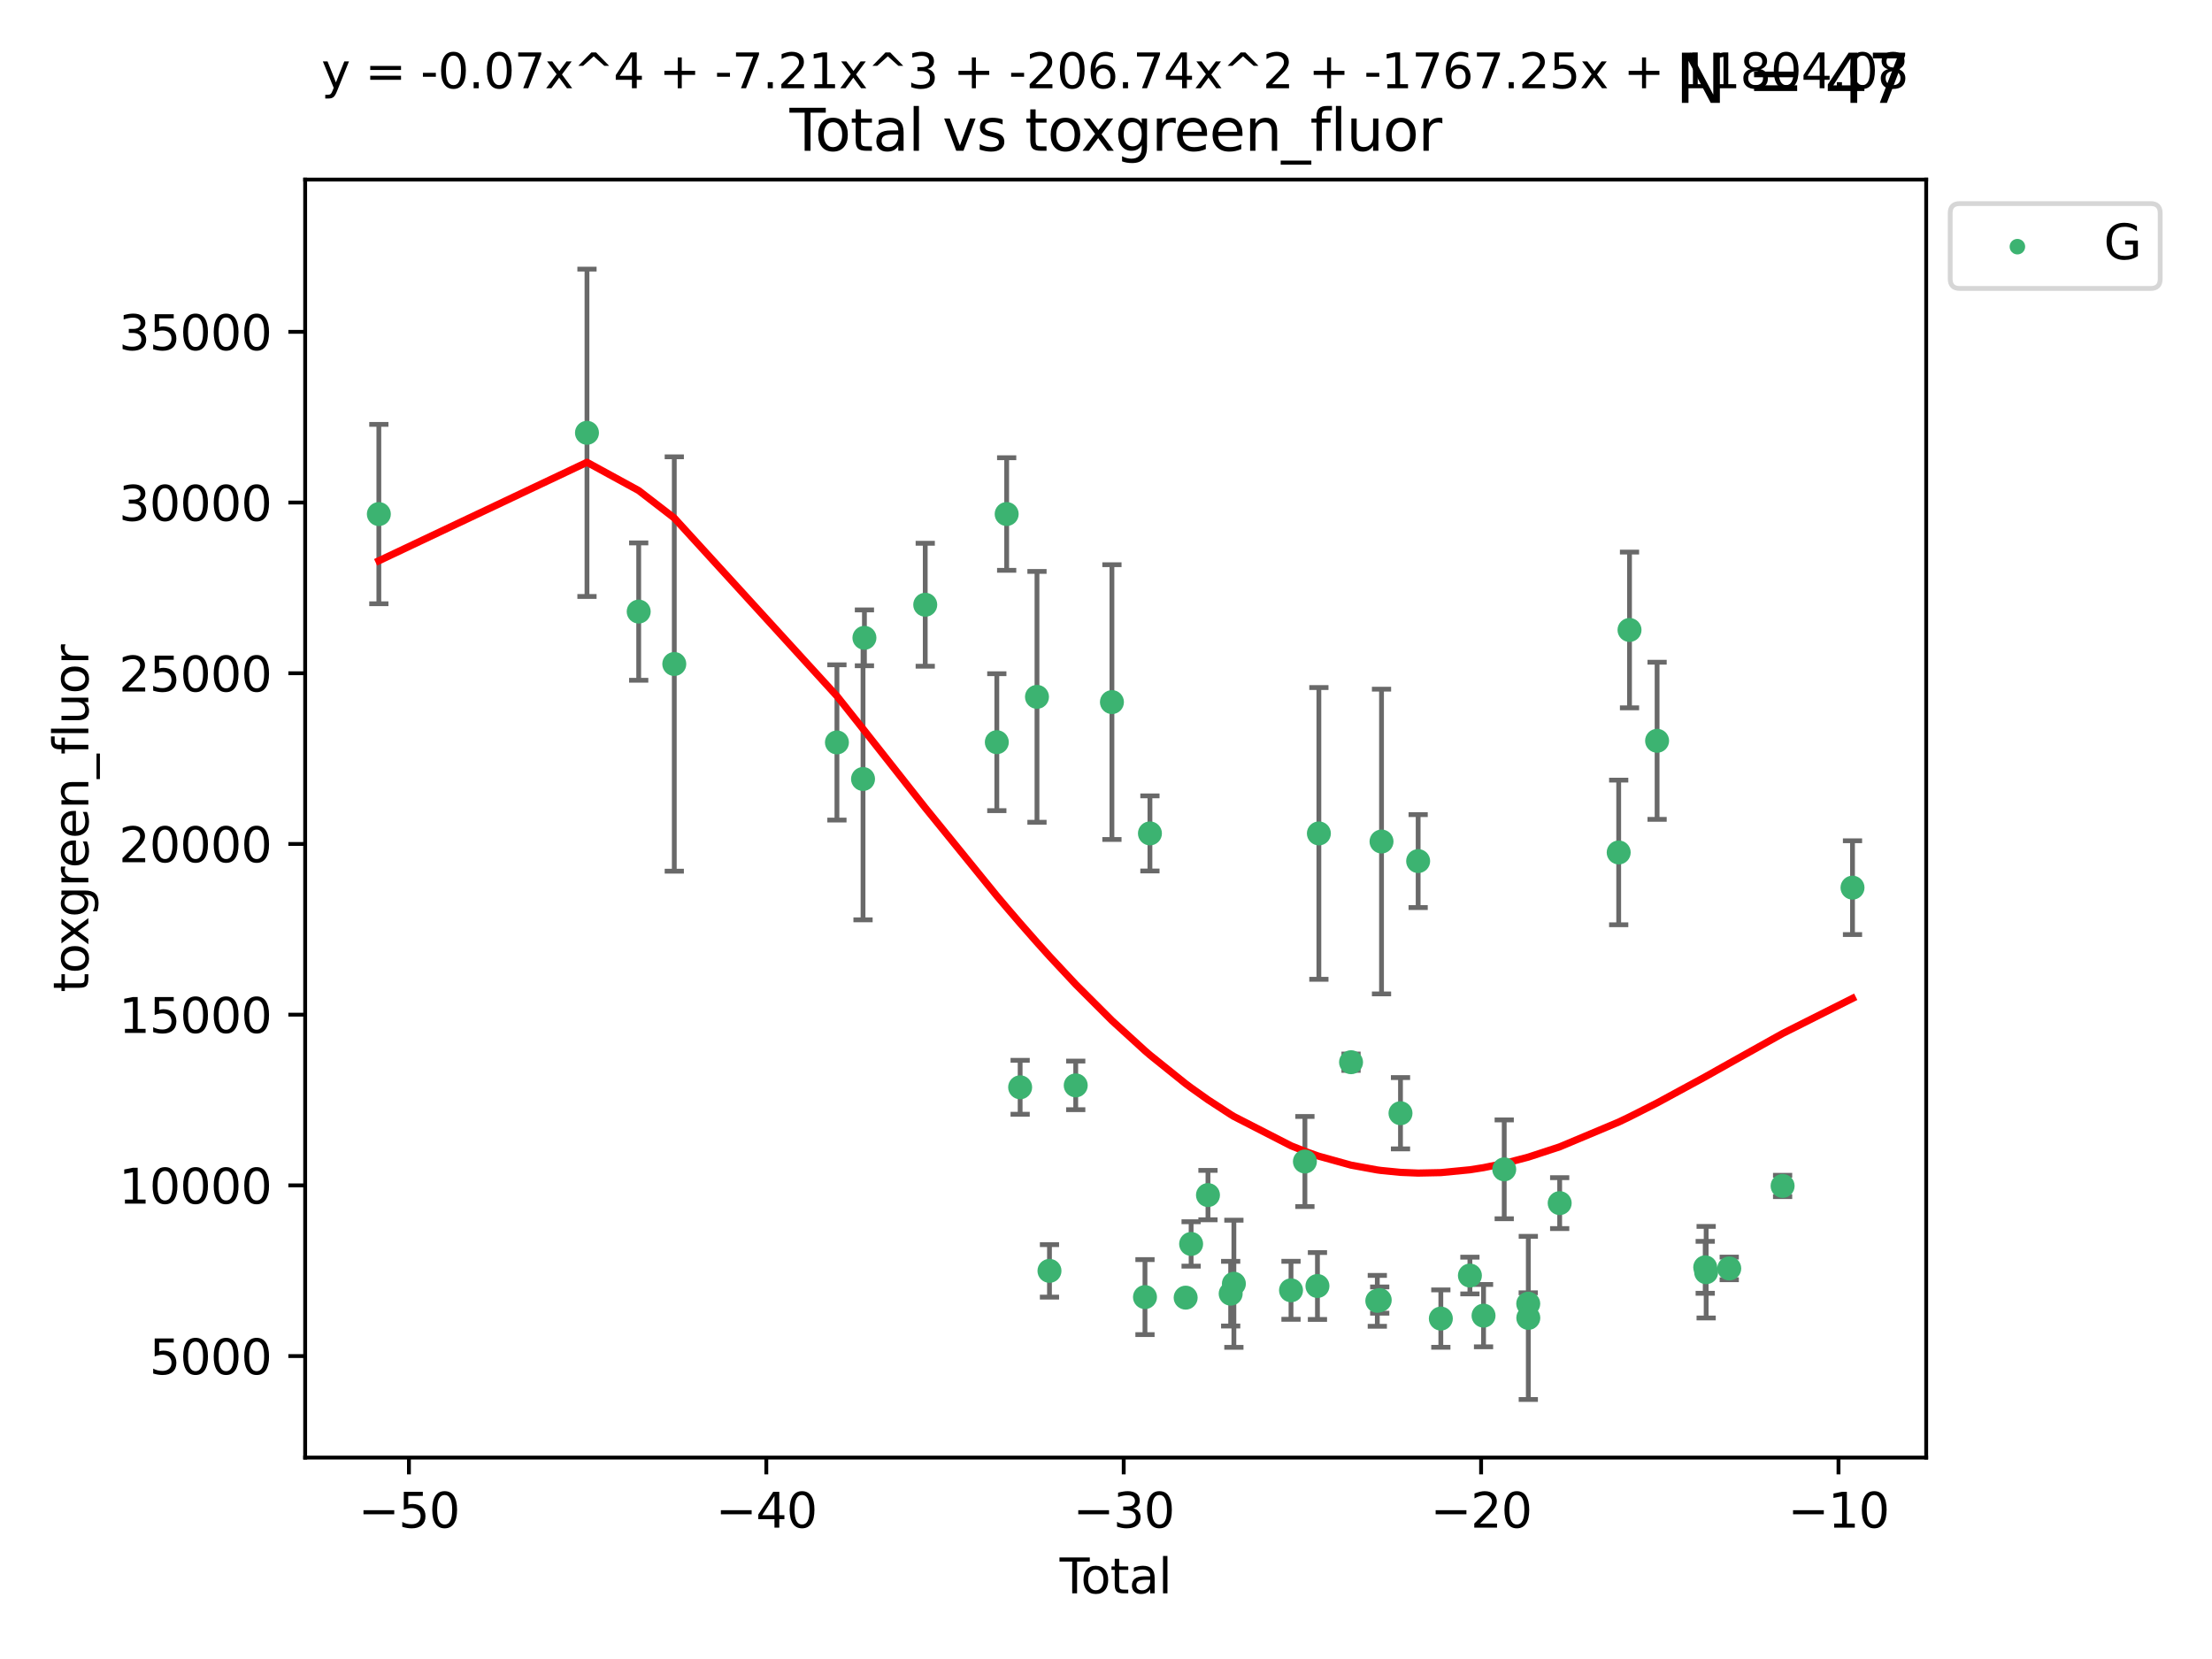 <?xml version="1.0" encoding="utf-8" standalone="no"?>
<!DOCTYPE svg PUBLIC "-//W3C//DTD SVG 1.1//EN"
  "http://www.w3.org/Graphics/SVG/1.1/DTD/svg11.dtd">
<svg xmlns:xlink="http://www.w3.org/1999/xlink" width="460.8pt" height="345.6pt" viewBox="0 0 460.8 345.6" xmlns="http://www.w3.org/2000/svg" version="1.1">
 <defs>
  <style type="text/css">*{stroke-linejoin: round; stroke-linecap: butt}</style>
 </defs>
 <g id="figure_1">
  <g id="patch_1">
   <path d="M 0 345.6 
L 460.8 345.6 
L 460.8 0 
L 0 0 
z
" style="fill: #ffffff"/>
  </g>
  <g id="axes_1">
   <g id="patch_2">
    <path d="M 63.571 303.64 
L 401.26 303.64 
L 401.26 37.411 
L 63.571 37.411 
z
" style="fill: #ffffff"/>
   </g>
   <g id="PathCollection_1">
    <defs>
     <path id="m3aa3627241" d="M 0 1.118 
C 0.297 1.118 0.581 1 0.791 0.791 
C 1 0.581 1.118 0.297 1.118 0 
C 1.118 -0.297 1 -0.581 0.791 -0.791 
C 0.581 -1 0.297 -1.118 0 -1.118 
C -0.297 -1.118 -0.581 -1 -0.791 -0.791 
C -1 -0.581 -1.118 -0.297 -1.118 0 
C -1.118 0.297 -1 0.581 -0.791 0.791 
C -0.581 1 -0.297 1.118 0 1.118 
z
" style="stroke: #3cb371"/>
    </defs>
    <g clip-path="url(#p8af1512b9e)">
     <use xlink:href="#m3aa3627241" x="78.921" y="107.09" style="fill: #3cb371; stroke: #3cb371"/>
     <use xlink:href="#m3aa3627241" x="122.278" y="90.16" style="fill: #3cb371; stroke: #3cb371"/>
     <use xlink:href="#m3aa3627241" x="133.054" y="127.403" style="fill: #3cb371; stroke: #3cb371"/>
     <use xlink:href="#m3aa3627241" x="140.466" y="138.322" style="fill: #3cb371; stroke: #3cb371"/>
     <use xlink:href="#m3aa3627241" x="174.347" y="154.661" style="fill: #3cb371; stroke: #3cb371"/>
     <use xlink:href="#m3aa3627241" x="179.784" y="162.278" style="fill: #3cb371; stroke: #3cb371"/>
     <use xlink:href="#m3aa3627241" x="180.076" y="132.87" style="fill: #3cb371; stroke: #3cb371"/>
     <use xlink:href="#m3aa3627241" x="192.744" y="125.979" style="fill: #3cb371; stroke: #3cb371"/>
     <use xlink:href="#m3aa3627241" x="207.655" y="154.609" style="fill: #3cb371; stroke: #3cb371"/>
     <use xlink:href="#m3aa3627241" x="209.708" y="107.082" style="fill: #3cb371; stroke: #3cb371"/>
     <use xlink:href="#m3aa3627241" x="212.514" y="226.503" style="fill: #3cb371; stroke: #3cb371"/>
     <use xlink:href="#m3aa3627241" x="216.022" y="145.169" style="fill: #3cb371; stroke: #3cb371"/>
     <use xlink:href="#m3aa3627241" x="218.625" y="264.746" style="fill: #3cb371; stroke: #3cb371"/>
     <use xlink:href="#m3aa3627241" x="224.094" y="226.106" style="fill: #3cb371; stroke: #3cb371"/>
     <use xlink:href="#m3aa3627241" x="231.636" y="146.259" style="fill: #3cb371; stroke: #3cb371"/>
     <use xlink:href="#m3aa3627241" x="238.521" y="270.208" style="fill: #3cb371; stroke: #3cb371"/>
     <use xlink:href="#m3aa3627241" x="239.552" y="173.614" style="fill: #3cb371; stroke: #3cb371"/>
     <use xlink:href="#m3aa3627241" x="246.995" y="270.323" style="fill: #3cb371; stroke: #3cb371"/>
     <use xlink:href="#m3aa3627241" x="248.132" y="259.136" style="fill: #3cb371; stroke: #3cb371"/>
     <use xlink:href="#m3aa3627241" x="251.643" y="248.956" style="fill: #3cb371; stroke: #3cb371"/>
     <use xlink:href="#m3aa3627241" x="256.372" y="269.497" style="fill: #3cb371; stroke: #3cb371"/>
     <use xlink:href="#m3aa3627241" x="257.041" y="267.432" style="fill: #3cb371; stroke: #3cb371"/>
     <use xlink:href="#m3aa3627241" x="268.941" y="268.794" style="fill: #3cb371; stroke: #3cb371"/>
     <use xlink:href="#m3aa3627241" x="271.837" y="241.964" style="fill: #3cb371; stroke: #3cb371"/>
     <use xlink:href="#m3aa3627241" x="274.449" y="267.896" style="fill: #3cb371; stroke: #3cb371"/>
     <use xlink:href="#m3aa3627241" x="274.747" y="173.618" style="fill: #3cb371; stroke: #3cb371"/>
     <use xlink:href="#m3aa3627241" x="281.447" y="221.278" style="fill: #3cb371; stroke: #3cb371"/>
     <use xlink:href="#m3aa3627241" x="286.92" y="270.989" style="fill: #3cb371; stroke: #3cb371"/>
     <use xlink:href="#m3aa3627241" x="287.421" y="270.827" style="fill: #3cb371; stroke: #3cb371"/>
     <use xlink:href="#m3aa3627241" x="287.795" y="175.303" style="fill: #3cb371; stroke: #3cb371"/>
     <use xlink:href="#m3aa3627241" x="291.75" y="231.905" style="fill: #3cb371; stroke: #3cb371"/>
     <use xlink:href="#m3aa3627241" x="295.426" y="179.381" style="fill: #3cb371; stroke: #3cb371"/>
     <use xlink:href="#m3aa3627241" x="300.153" y="274.682" style="fill: #3cb371; stroke: #3cb371"/>
     <use xlink:href="#m3aa3627241" x="306.209" y="265.719" style="fill: #3cb371; stroke: #3cb371"/>
     <use xlink:href="#m3aa3627241" x="309.049" y="274.073" style="fill: #3cb371; stroke: #3cb371"/>
     <use xlink:href="#m3aa3627241" x="313.358" y="243.595" style="fill: #3cb371; stroke: #3cb371"/>
     <use xlink:href="#m3aa3627241" x="318.359" y="271.583" style="fill: #3cb371; stroke: #3cb371"/>
     <use xlink:href="#m3aa3627241" x="318.374" y="274.544" style="fill: #3cb371; stroke: #3cb371"/>
     <use xlink:href="#m3aa3627241" x="324.91" y="250.632" style="fill: #3cb371; stroke: #3cb371"/>
     <use xlink:href="#m3aa3627241" x="337.204" y="177.583" style="fill: #3cb371; stroke: #3cb371"/>
     <use xlink:href="#m3aa3627241" x="339.458" y="131.234" style="fill: #3cb371; stroke: #3cb371"/>
     <use xlink:href="#m3aa3627241" x="345.204" y="154.32" style="fill: #3cb371; stroke: #3cb371"/>
     <use xlink:href="#m3aa3627241" x="355.23" y="264.003" style="fill: #3cb371; stroke: #3cb371"/>
     <use xlink:href="#m3aa3627241" x="355.424" y="265.024" style="fill: #3cb371; stroke: #3cb371"/>
     <use xlink:href="#m3aa3627241" x="360.232" y="264.238" style="fill: #3cb371; stroke: #3cb371"/>
     <use xlink:href="#m3aa3627241" x="371.349" y="247.053" style="fill: #3cb371; stroke: #3cb371"/>
     <use xlink:href="#m3aa3627241" x="385.911" y="184.914" style="fill: #3cb371; stroke: #3cb371"/>
    </g>
   </g>
   <g id="matplotlib.axis_1">
    <g id="xtick_1">
     <g id="line2d_1">
      <defs>
       <path id="mb50f9e8667" d="M 0 0 
L 0 3.5 
" style="stroke: #000000; stroke-width: 0.8"/>
      </defs>
      <g>
       <use xlink:href="#mb50f9e8667" x="85.187" y="303.64" style="stroke: #000000; stroke-width: 0.8"/>
      </g>
     </g>
     <g id="text_1">
      <!-- −50 -->
      <g transform="translate(74.634 318.238)scale(0.1 -0.1)">
       <defs>
        <path id="DejaVuSans-2212" d="M 678 2272 
L 4684 2272 
L 4684 1741 
L 678 1741 
L 678 2272 
z
" transform="scale(0.016)"/>
        <path id="DejaVuSans-35" d="M 691 4666 
L 3169 4666 
L 3169 4134 
L 1269 4134 
L 1269 2991 
Q 1406 3038 1543 3061 
Q 1681 3084 1819 3084 
Q 2600 3084 3056 2656 
Q 3513 2228 3513 1497 
Q 3513 744 3044 326 
Q 2575 -91 1722 -91 
Q 1428 -91 1123 -41 
Q 819 9 494 109 
L 494 744 
Q 775 591 1075 516 
Q 1375 441 1709 441 
Q 2250 441 2565 725 
Q 2881 1009 2881 1497 
Q 2881 1984 2565 2268 
Q 2250 2553 1709 2553 
Q 1456 2553 1204 2497 
Q 953 2441 691 2322 
L 691 4666 
z
" transform="scale(0.016)"/>
        <path id="DejaVuSans-30" d="M 2034 4250 
Q 1547 4250 1301 3770 
Q 1056 3291 1056 2328 
Q 1056 1369 1301 889 
Q 1547 409 2034 409 
Q 2525 409 2770 889 
Q 3016 1369 3016 2328 
Q 3016 3291 2770 3770 
Q 2525 4250 2034 4250 
z
M 2034 4750 
Q 2819 4750 3233 4129 
Q 3647 3509 3647 2328 
Q 3647 1150 3233 529 
Q 2819 -91 2034 -91 
Q 1250 -91 836 529 
Q 422 1150 422 2328 
Q 422 3509 836 4129 
Q 1250 4750 2034 4750 
z
" transform="scale(0.016)"/>
       </defs>
       <use xlink:href="#DejaVuSans-2212"/>
       <use xlink:href="#DejaVuSans-35" x="83.789"/>
       <use xlink:href="#DejaVuSans-30" x="147.412"/>
      </g>
     </g>
    </g>
    <g id="xtick_2">
     <g id="line2d_2">
      <g>
       <use xlink:href="#mb50f9e8667" x="159.638" y="303.64" style="stroke: #000000; stroke-width: 0.8"/>
      </g>
     </g>
     <g id="text_2">
      <!-- −40 -->
      <g transform="translate(149.086 318.238)scale(0.1 -0.1)">
       <defs>
        <path id="DejaVuSans-34" d="M 2419 4116 
L 825 1625 
L 2419 1625 
L 2419 4116 
z
M 2253 4666 
L 3047 4666 
L 3047 1625 
L 3713 1625 
L 3713 1100 
L 3047 1100 
L 3047 0 
L 2419 0 
L 2419 1100 
L 313 1100 
L 313 1709 
L 2253 4666 
z
" transform="scale(0.016)"/>
       </defs>
       <use xlink:href="#DejaVuSans-2212"/>
       <use xlink:href="#DejaVuSans-34" x="83.789"/>
       <use xlink:href="#DejaVuSans-30" x="147.412"/>
      </g>
     </g>
    </g>
    <g id="xtick_3">
     <g id="line2d_3">
      <g>
       <use xlink:href="#mb50f9e8667" x="234.089" y="303.64" style="stroke: #000000; stroke-width: 0.8"/>
      </g>
     </g>
     <g id="text_3">
      <!-- −30 -->
      <g transform="translate(223.537 318.238)scale(0.1 -0.1)">
       <defs>
        <path id="DejaVuSans-33" d="M 2597 2516 
Q 3050 2419 3304 2112 
Q 3559 1806 3559 1356 
Q 3559 666 3084 287 
Q 2609 -91 1734 -91 
Q 1441 -91 1130 -33 
Q 819 25 488 141 
L 488 750 
Q 750 597 1062 519 
Q 1375 441 1716 441 
Q 2309 441 2620 675 
Q 2931 909 2931 1356 
Q 2931 1769 2642 2001 
Q 2353 2234 1838 2234 
L 1294 2234 
L 1294 2753 
L 1863 2753 
Q 2328 2753 2575 2939 
Q 2822 3125 2822 3475 
Q 2822 3834 2567 4026 
Q 2313 4219 1838 4219 
Q 1578 4219 1281 4162 
Q 984 4106 628 3988 
L 628 4550 
Q 988 4650 1302 4700 
Q 1616 4750 1894 4750 
Q 2613 4750 3031 4423 
Q 3450 4097 3450 3541 
Q 3450 3153 3228 2886 
Q 3006 2619 2597 2516 
z
" transform="scale(0.016)"/>
       </defs>
       <use xlink:href="#DejaVuSans-2212"/>
       <use xlink:href="#DejaVuSans-33" x="83.789"/>
       <use xlink:href="#DejaVuSans-30" x="147.412"/>
      </g>
     </g>
    </g>
    <g id="xtick_4">
     <g id="line2d_4">
      <g>
       <use xlink:href="#mb50f9e8667" x="308.541" y="303.64" style="stroke: #000000; stroke-width: 0.8"/>
      </g>
     </g>
     <g id="text_4">
      <!-- −20 -->
      <g transform="translate(297.988 318.238)scale(0.1 -0.1)">
       <defs>
        <path id="DejaVuSans-32" d="M 1228 531 
L 3431 531 
L 3431 0 
L 469 0 
L 469 531 
Q 828 903 1448 1529 
Q 2069 2156 2228 2338 
Q 2531 2678 2651 2914 
Q 2772 3150 2772 3378 
Q 2772 3750 2511 3984 
Q 2250 4219 1831 4219 
Q 1534 4219 1204 4116 
Q 875 4013 500 3803 
L 500 4441 
Q 881 4594 1212 4672 
Q 1544 4750 1819 4750 
Q 2544 4750 2975 4387 
Q 3406 4025 3406 3419 
Q 3406 3131 3298 2873 
Q 3191 2616 2906 2266 
Q 2828 2175 2409 1742 
Q 1991 1309 1228 531 
z
" transform="scale(0.016)"/>
       </defs>
       <use xlink:href="#DejaVuSans-2212"/>
       <use xlink:href="#DejaVuSans-32" x="83.789"/>
       <use xlink:href="#DejaVuSans-30" x="147.412"/>
      </g>
     </g>
    </g>
    <g id="xtick_5">
     <g id="line2d_5">
      <g>
       <use xlink:href="#mb50f9e8667" x="382.992" y="303.64" style="stroke: #000000; stroke-width: 0.8"/>
      </g>
     </g>
     <g id="text_5">
      <!-- −10 -->
      <g transform="translate(372.44 318.238)scale(0.1 -0.1)">
       <defs>
        <path id="DejaVuSans-31" d="M 794 531 
L 1825 531 
L 1825 4091 
L 703 3866 
L 703 4441 
L 1819 4666 
L 2450 4666 
L 2450 531 
L 3481 531 
L 3481 0 
L 794 0 
L 794 531 
z
" transform="scale(0.016)"/>
       </defs>
       <use xlink:href="#DejaVuSans-2212"/>
       <use xlink:href="#DejaVuSans-31" x="83.789"/>
       <use xlink:href="#DejaVuSans-30" x="147.412"/>
      </g>
     </g>
    </g>
    <g id="text_6">
     <!-- Total -->
     <g transform="translate(220.739 331.917)scale(0.1 -0.1)">
      <defs>
       <path id="DejaVuSans-54" d="M -19 4666 
L 3928 4666 
L 3928 4134 
L 2272 4134 
L 2272 0 
L 1638 0 
L 1638 4134 
L -19 4134 
L -19 4666 
z
" transform="scale(0.016)"/>
       <path id="DejaVuSans-6f" d="M 1959 3097 
Q 1497 3097 1228 2736 
Q 959 2375 959 1747 
Q 959 1119 1226 758 
Q 1494 397 1959 397 
Q 2419 397 2687 759 
Q 2956 1122 2956 1747 
Q 2956 2369 2687 2733 
Q 2419 3097 1959 3097 
z
M 1959 3584 
Q 2709 3584 3137 3096 
Q 3566 2609 3566 1747 
Q 3566 888 3137 398 
Q 2709 -91 1959 -91 
Q 1206 -91 779 398 
Q 353 888 353 1747 
Q 353 2609 779 3096 
Q 1206 3584 1959 3584 
z
" transform="scale(0.016)"/>
       <path id="DejaVuSans-74" d="M 1172 4494 
L 1172 3500 
L 2356 3500 
L 2356 3053 
L 1172 3053 
L 1172 1153 
Q 1172 725 1289 603 
Q 1406 481 1766 481 
L 2356 481 
L 2356 0 
L 1766 0 
Q 1100 0 847 248 
Q 594 497 594 1153 
L 594 3053 
L 172 3053 
L 172 3500 
L 594 3500 
L 594 4494 
L 1172 4494 
z
" transform="scale(0.016)"/>
       <path id="DejaVuSans-61" d="M 2194 1759 
Q 1497 1759 1228 1600 
Q 959 1441 959 1056 
Q 959 750 1161 570 
Q 1363 391 1709 391 
Q 2188 391 2477 730 
Q 2766 1069 2766 1631 
L 2766 1759 
L 2194 1759 
z
M 3341 1997 
L 3341 0 
L 2766 0 
L 2766 531 
Q 2569 213 2275 61 
Q 1981 -91 1556 -91 
Q 1019 -91 701 211 
Q 384 513 384 1019 
Q 384 1609 779 1909 
Q 1175 2209 1959 2209 
L 2766 2209 
L 2766 2266 
Q 2766 2663 2505 2880 
Q 2244 3097 1772 3097 
Q 1472 3097 1187 3025 
Q 903 2953 641 2809 
L 641 3341 
Q 956 3463 1253 3523 
Q 1550 3584 1831 3584 
Q 2591 3584 2966 3190 
Q 3341 2797 3341 1997 
z
" transform="scale(0.016)"/>
       <path id="DejaVuSans-6c" d="M 603 4863 
L 1178 4863 
L 1178 0 
L 603 0 
L 603 4863 
z
" transform="scale(0.016)"/>
      </defs>
      <use xlink:href="#DejaVuSans-54"/>
      <use xlink:href="#DejaVuSans-6f" x="44.084"/>
      <use xlink:href="#DejaVuSans-74" x="105.266"/>
      <use xlink:href="#DejaVuSans-61" x="144.475"/>
      <use xlink:href="#DejaVuSans-6c" x="205.754"/>
     </g>
    </g>
   </g>
   <g id="matplotlib.axis_2">
    <g id="ytick_1">
     <g id="line2d_6">
      <defs>
       <path id="m8915cc9f5d" d="M 0 0 
L -3.5 0 
" style="stroke: #000000; stroke-width: 0.8"/>
      </defs>
      <g>
       <use xlink:href="#m8915cc9f5d" x="63.571" y="282.496" style="stroke: #000000; stroke-width: 0.8"/>
      </g>
     </g>
     <g id="text_7">
      <!-- 5000 -->
      <g transform="translate(31.121 286.295)scale(0.1 -0.1)">
       <use xlink:href="#DejaVuSans-35"/>
       <use xlink:href="#DejaVuSans-30" x="63.623"/>
       <use xlink:href="#DejaVuSans-30" x="127.246"/>
       <use xlink:href="#DejaVuSans-30" x="190.869"/>
      </g>
     </g>
    </g>
    <g id="ytick_2">
     <g id="line2d_7">
      <g>
       <use xlink:href="#m8915cc9f5d" x="63.571" y="246.934" style="stroke: #000000; stroke-width: 0.8"/>
      </g>
     </g>
     <g id="text_8">
      <!-- 10000 -->
      <g transform="translate(24.759 250.734)scale(0.1 -0.1)">
       <use xlink:href="#DejaVuSans-31"/>
       <use xlink:href="#DejaVuSans-30" x="63.623"/>
       <use xlink:href="#DejaVuSans-30" x="127.246"/>
       <use xlink:href="#DejaVuSans-30" x="190.869"/>
       <use xlink:href="#DejaVuSans-30" x="254.492"/>
      </g>
     </g>
    </g>
    <g id="ytick_3">
     <g id="line2d_8">
      <g>
       <use xlink:href="#m8915cc9f5d" x="63.571" y="211.373" style="stroke: #000000; stroke-width: 0.8"/>
      </g>
     </g>
     <g id="text_9">
      <!-- 15000 -->
      <g transform="translate(24.759 215.172)scale(0.1 -0.1)">
       <use xlink:href="#DejaVuSans-31"/>
       <use xlink:href="#DejaVuSans-35" x="63.623"/>
       <use xlink:href="#DejaVuSans-30" x="127.246"/>
       <use xlink:href="#DejaVuSans-30" x="190.869"/>
       <use xlink:href="#DejaVuSans-30" x="254.492"/>
      </g>
     </g>
    </g>
    <g id="ytick_4">
     <g id="line2d_9">
      <g>
       <use xlink:href="#m8915cc9f5d" x="63.571" y="175.812" style="stroke: #000000; stroke-width: 0.8"/>
      </g>
     </g>
     <g id="text_10">
      <!-- 20000 -->
      <g transform="translate(24.759 179.611)scale(0.1 -0.1)">
       <use xlink:href="#DejaVuSans-32"/>
       <use xlink:href="#DejaVuSans-30" x="63.623"/>
       <use xlink:href="#DejaVuSans-30" x="127.246"/>
       <use xlink:href="#DejaVuSans-30" x="190.869"/>
       <use xlink:href="#DejaVuSans-30" x="254.492"/>
      </g>
     </g>
    </g>
    <g id="ytick_5">
     <g id="line2d_10">
      <g>
       <use xlink:href="#m8915cc9f5d" x="63.571" y="140.251" style="stroke: #000000; stroke-width: 0.8"/>
      </g>
     </g>
     <g id="text_11">
      <!-- 25000 -->
      <g transform="translate(24.759 144.05)scale(0.1 -0.1)">
       <use xlink:href="#DejaVuSans-32"/>
       <use xlink:href="#DejaVuSans-35" x="63.623"/>
       <use xlink:href="#DejaVuSans-30" x="127.246"/>
       <use xlink:href="#DejaVuSans-30" x="190.869"/>
       <use xlink:href="#DejaVuSans-30" x="254.492"/>
      </g>
     </g>
    </g>
    <g id="ytick_6">
     <g id="line2d_11">
      <g>
       <use xlink:href="#m8915cc9f5d" x="63.571" y="104.69" style="stroke: #000000; stroke-width: 0.8"/>
      </g>
     </g>
     <g id="text_12">
      <!-- 30000 -->
      <g transform="translate(24.759 108.489)scale(0.1 -0.1)">
       <use xlink:href="#DejaVuSans-33"/>
       <use xlink:href="#DejaVuSans-30" x="63.623"/>
       <use xlink:href="#DejaVuSans-30" x="127.246"/>
       <use xlink:href="#DejaVuSans-30" x="190.869"/>
       <use xlink:href="#DejaVuSans-30" x="254.492"/>
      </g>
     </g>
    </g>
    <g id="ytick_7">
     <g id="line2d_12">
      <g>
       <use xlink:href="#m8915cc9f5d" x="63.571" y="69.128" style="stroke: #000000; stroke-width: 0.8"/>
      </g>
     </g>
     <g id="text_13">
      <!-- 35000 -->
      <g transform="translate(24.759 72.928)scale(0.1 -0.1)">
       <use xlink:href="#DejaVuSans-33"/>
       <use xlink:href="#DejaVuSans-35" x="63.623"/>
       <use xlink:href="#DejaVuSans-30" x="127.246"/>
       <use xlink:href="#DejaVuSans-30" x="190.869"/>
       <use xlink:href="#DejaVuSans-30" x="254.492"/>
      </g>
     </g>
    </g>
    <g id="text_14">
     <!-- toxgreen_fluor -->
     <g transform="translate(18.401 206.72)rotate(-90)scale(0.1 -0.1)">
      <defs>
       <path id="DejaVuSans-78" d="M 3513 3500 
L 2247 1797 
L 3578 0 
L 2900 0 
L 1881 1375 
L 863 0 
L 184 0 
L 1544 1831 
L 300 3500 
L 978 3500 
L 1906 2253 
L 2834 3500 
L 3513 3500 
z
" transform="scale(0.016)"/>
       <path id="DejaVuSans-67" d="M 2906 1791 
Q 2906 2416 2648 2759 
Q 2391 3103 1925 3103 
Q 1463 3103 1205 2759 
Q 947 2416 947 1791 
Q 947 1169 1205 825 
Q 1463 481 1925 481 
Q 2391 481 2648 825 
Q 2906 1169 2906 1791 
z
M 3481 434 
Q 3481 -459 3084 -895 
Q 2688 -1331 1869 -1331 
Q 1566 -1331 1297 -1286 
Q 1028 -1241 775 -1147 
L 775 -588 
Q 1028 -725 1275 -790 
Q 1522 -856 1778 -856 
Q 2344 -856 2625 -561 
Q 2906 -266 2906 331 
L 2906 616 
Q 2728 306 2450 153 
Q 2172 0 1784 0 
Q 1141 0 747 490 
Q 353 981 353 1791 
Q 353 2603 747 3093 
Q 1141 3584 1784 3584 
Q 2172 3584 2450 3431 
Q 2728 3278 2906 2969 
L 2906 3500 
L 3481 3500 
L 3481 434 
z
" transform="scale(0.016)"/>
       <path id="DejaVuSans-72" d="M 2631 2963 
Q 2534 3019 2420 3045 
Q 2306 3072 2169 3072 
Q 1681 3072 1420 2755 
Q 1159 2438 1159 1844 
L 1159 0 
L 581 0 
L 581 3500 
L 1159 3500 
L 1159 2956 
Q 1341 3275 1631 3429 
Q 1922 3584 2338 3584 
Q 2397 3584 2469 3576 
Q 2541 3569 2628 3553 
L 2631 2963 
z
" transform="scale(0.016)"/>
       <path id="DejaVuSans-65" d="M 3597 1894 
L 3597 1613 
L 953 1613 
Q 991 1019 1311 708 
Q 1631 397 2203 397 
Q 2534 397 2845 478 
Q 3156 559 3463 722 
L 3463 178 
Q 3153 47 2828 -22 
Q 2503 -91 2169 -91 
Q 1331 -91 842 396 
Q 353 884 353 1716 
Q 353 2575 817 3079 
Q 1281 3584 2069 3584 
Q 2775 3584 3186 3129 
Q 3597 2675 3597 1894 
z
M 3022 2063 
Q 3016 2534 2758 2815 
Q 2500 3097 2075 3097 
Q 1594 3097 1305 2825 
Q 1016 2553 972 2059 
L 3022 2063 
z
" transform="scale(0.016)"/>
       <path id="DejaVuSans-6e" d="M 3513 2113 
L 3513 0 
L 2938 0 
L 2938 2094 
Q 2938 2591 2744 2837 
Q 2550 3084 2163 3084 
Q 1697 3084 1428 2787 
Q 1159 2491 1159 1978 
L 1159 0 
L 581 0 
L 581 3500 
L 1159 3500 
L 1159 2956 
Q 1366 3272 1645 3428 
Q 1925 3584 2291 3584 
Q 2894 3584 3203 3211 
Q 3513 2838 3513 2113 
z
" transform="scale(0.016)"/>
       <path id="DejaVuSans-5f" d="M 3263 -1063 
L 3263 -1509 
L -63 -1509 
L -63 -1063 
L 3263 -1063 
z
" transform="scale(0.016)"/>
       <path id="DejaVuSans-66" d="M 2375 4863 
L 2375 4384 
L 1825 4384 
Q 1516 4384 1395 4259 
Q 1275 4134 1275 3809 
L 1275 3500 
L 2222 3500 
L 2222 3053 
L 1275 3053 
L 1275 0 
L 697 0 
L 697 3053 
L 147 3053 
L 147 3500 
L 697 3500 
L 697 3744 
Q 697 4328 969 4595 
Q 1241 4863 1831 4863 
L 2375 4863 
z
" transform="scale(0.016)"/>
       <path id="DejaVuSans-75" d="M 544 1381 
L 544 3500 
L 1119 3500 
L 1119 1403 
Q 1119 906 1312 657 
Q 1506 409 1894 409 
Q 2359 409 2629 706 
Q 2900 1003 2900 1516 
L 2900 3500 
L 3475 3500 
L 3475 0 
L 2900 0 
L 2900 538 
Q 2691 219 2414 64 
Q 2138 -91 1772 -91 
Q 1169 -91 856 284 
Q 544 659 544 1381 
z
M 1991 3584 
L 1991 3584 
z
" transform="scale(0.016)"/>
      </defs>
      <use xlink:href="#DejaVuSans-74"/>
      <use xlink:href="#DejaVuSans-6f" x="39.209"/>
      <use xlink:href="#DejaVuSans-78" x="97.266"/>
      <use xlink:href="#DejaVuSans-67" x="156.445"/>
      <use xlink:href="#DejaVuSans-72" x="219.922"/>
      <use xlink:href="#DejaVuSans-65" x="258.785"/>
      <use xlink:href="#DejaVuSans-65" x="320.309"/>
      <use xlink:href="#DejaVuSans-6e" x="381.832"/>
      <use xlink:href="#DejaVuSans-5f" x="445.211"/>
      <use xlink:href="#DejaVuSans-66" x="495.211"/>
      <use xlink:href="#DejaVuSans-6c" x="530.416"/>
      <use xlink:href="#DejaVuSans-75" x="558.199"/>
      <use xlink:href="#DejaVuSans-6f" x="621.578"/>
      <use xlink:href="#DejaVuSans-72" x="682.76"/>
     </g>
    </g>
   </g>
   <g id="LineCollection_1">
    <path d="M 78.921 125.775 
L 78.921 88.405 
" clip-path="url(#p8af1512b9e)" style="fill: none; stroke: #696969"/>
    <path d="M 122.278 124.257 
L 122.278 56.063 
" clip-path="url(#p8af1512b9e)" style="fill: none; stroke: #696969"/>
    <path d="M 133.054 141.708 
L 133.054 113.097 
" clip-path="url(#p8af1512b9e)" style="fill: none; stroke: #696969"/>
    <path d="M 140.466 181.481 
L 140.466 95.162 
" clip-path="url(#p8af1512b9e)" style="fill: none; stroke: #696969"/>
    <path d="M 174.347 170.83 
L 174.347 138.493 
" clip-path="url(#p8af1512b9e)" style="fill: none; stroke: #696969"/>
    <path d="M 179.784 191.618 
L 179.784 132.937 
" clip-path="url(#p8af1512b9e)" style="fill: none; stroke: #696969"/>
    <path d="M 180.076 138.685 
L 180.076 127.056 
" clip-path="url(#p8af1512b9e)" style="fill: none; stroke: #696969"/>
    <path d="M 192.744 138.788 
L 192.744 113.171 
" clip-path="url(#p8af1512b9e)" style="fill: none; stroke: #696969"/>
    <path d="M 207.655 168.875 
L 207.655 140.344 
" clip-path="url(#p8af1512b9e)" style="fill: none; stroke: #696969"/>
    <path d="M 209.708 118.81 
L 209.708 95.355 
" clip-path="url(#p8af1512b9e)" style="fill: none; stroke: #696969"/>
    <path d="M 212.514 232.12 
L 212.514 220.886 
" clip-path="url(#p8af1512b9e)" style="fill: none; stroke: #696969"/>
    <path d="M 216.022 171.297 
L 216.022 119.042 
" clip-path="url(#p8af1512b9e)" style="fill: none; stroke: #696969"/>
    <path d="M 218.625 270.212 
L 218.625 259.281 
" clip-path="url(#p8af1512b9e)" style="fill: none; stroke: #696969"/>
    <path d="M 224.094 231.172 
L 224.094 221.04 
" clip-path="url(#p8af1512b9e)" style="fill: none; stroke: #696969"/>
    <path d="M 231.636 174.878 
L 231.636 117.641 
" clip-path="url(#p8af1512b9e)" style="fill: none; stroke: #696969"/>
    <path d="M 238.521 278.019 
L 238.521 262.397 
" clip-path="url(#p8af1512b9e)" style="fill: none; stroke: #696969"/>
    <path d="M 239.552 181.436 
L 239.552 165.792 
" clip-path="url(#p8af1512b9e)" style="fill: none; stroke: #696969"/>
    <path d="M 246.995 271.208 
L 246.995 269.438 
" clip-path="url(#p8af1512b9e)" style="fill: none; stroke: #696969"/>
    <path d="M 248.132 263.763 
L 248.132 254.509 
" clip-path="url(#p8af1512b9e)" style="fill: none; stroke: #696969"/>
    <path d="M 251.643 254.103 
L 251.643 243.809 
" clip-path="url(#p8af1512b9e)" style="fill: none; stroke: #696969"/>
    <path d="M 256.372 276.233 
L 256.372 262.76 
" clip-path="url(#p8af1512b9e)" style="fill: none; stroke: #696969"/>
    <path d="M 257.041 280.674 
L 257.041 254.191 
" clip-path="url(#p8af1512b9e)" style="fill: none; stroke: #696969"/>
    <path d="M 268.941 274.832 
L 268.941 262.755 
" clip-path="url(#p8af1512b9e)" style="fill: none; stroke: #696969"/>
    <path d="M 271.837 251.348 
L 271.837 232.581 
" clip-path="url(#p8af1512b9e)" style="fill: none; stroke: #696969"/>
    <path d="M 274.449 274.863 
L 274.449 260.928 
" clip-path="url(#p8af1512b9e)" style="fill: none; stroke: #696969"/>
    <path d="M 274.747 204.007 
L 274.747 143.228 
" clip-path="url(#p8af1512b9e)" style="fill: none; stroke: #696969"/>
    <path d="M 281.447 222.984 
L 281.447 219.571 
" clip-path="url(#p8af1512b9e)" style="fill: none; stroke: #696969"/>
    <path d="M 286.92 276.286 
L 286.92 265.692 
" clip-path="url(#p8af1512b9e)" style="fill: none; stroke: #696969"/>
    <path d="M 287.421 273.56 
L 287.421 268.094 
" clip-path="url(#p8af1512b9e)" style="fill: none; stroke: #696969"/>
    <path d="M 287.795 207.043 
L 287.795 143.563 
" clip-path="url(#p8af1512b9e)" style="fill: none; stroke: #696969"/>
    <path d="M 291.75 239.332 
L 291.75 224.477 
" clip-path="url(#p8af1512b9e)" style="fill: none; stroke: #696969"/>
    <path d="M 295.426 189.064 
L 295.426 169.698 
" clip-path="url(#p8af1512b9e)" style="fill: none; stroke: #696969"/>
    <path d="M 300.153 280.661 
L 300.153 268.704 
" clip-path="url(#p8af1512b9e)" style="fill: none; stroke: #696969"/>
    <path d="M 306.209 269.546 
L 306.209 261.893 
" clip-path="url(#p8af1512b9e)" style="fill: none; stroke: #696969"/>
    <path d="M 309.049 280.565 
L 309.049 267.58 
" clip-path="url(#p8af1512b9e)" style="fill: none; stroke: #696969"/>
    <path d="M 313.358 253.891 
L 313.358 233.299 
" clip-path="url(#p8af1512b9e)" style="fill: none; stroke: #696969"/>
    <path d="M 318.359 273.851 
L 318.359 269.314 
" clip-path="url(#p8af1512b9e)" style="fill: none; stroke: #696969"/>
    <path d="M 318.374 291.539 
L 318.374 257.549 
" clip-path="url(#p8af1512b9e)" style="fill: none; stroke: #696969"/>
    <path d="M 324.91 255.935 
L 324.91 245.329 
" clip-path="url(#p8af1512b9e)" style="fill: none; stroke: #696969"/>
    <path d="M 337.204 192.648 
L 337.204 162.518 
" clip-path="url(#p8af1512b9e)" style="fill: none; stroke: #696969"/>
    <path d="M 339.458 147.455 
L 339.458 115.013 
" clip-path="url(#p8af1512b9e)" style="fill: none; stroke: #696969"/>
    <path d="M 345.204 170.69 
L 345.204 137.951 
" clip-path="url(#p8af1512b9e)" style="fill: none; stroke: #696969"/>
    <path d="M 355.23 269.414 
L 355.23 258.592 
" clip-path="url(#p8af1512b9e)" style="fill: none; stroke: #696969"/>
    <path d="M 355.424 274.558 
L 355.424 255.489 
" clip-path="url(#p8af1512b9e)" style="fill: none; stroke: #696969"/>
    <path d="M 360.232 266.594 
L 360.232 261.882 
" clip-path="url(#p8af1512b9e)" style="fill: none; stroke: #696969"/>
    <path d="M 371.349 249.274 
L 371.349 244.833 
" clip-path="url(#p8af1512b9e)" style="fill: none; stroke: #696969"/>
    <path d="M 385.911 194.684 
L 385.911 175.144 
" clip-path="url(#p8af1512b9e)" style="fill: none; stroke: #696969"/>
   </g>
   <g id="line2d_13">
    <defs>
     <path id="m66b0a42fb0" d="M 2 0 
L -2 -0 
" style="stroke: #696969"/>
    </defs>
    <g clip-path="url(#p8af1512b9e)">
     <use xlink:href="#m66b0a42fb0" x="78.921" y="125.775" style="fill: #696969; stroke: #696969"/>
     <use xlink:href="#m66b0a42fb0" x="122.278" y="124.257" style="fill: #696969; stroke: #696969"/>
     <use xlink:href="#m66b0a42fb0" x="133.054" y="141.708" style="fill: #696969; stroke: #696969"/>
     <use xlink:href="#m66b0a42fb0" x="140.466" y="181.481" style="fill: #696969; stroke: #696969"/>
     <use xlink:href="#m66b0a42fb0" x="174.347" y="170.83" style="fill: #696969; stroke: #696969"/>
     <use xlink:href="#m66b0a42fb0" x="179.784" y="191.618" style="fill: #696969; stroke: #696969"/>
     <use xlink:href="#m66b0a42fb0" x="180.076" y="138.685" style="fill: #696969; stroke: #696969"/>
     <use xlink:href="#m66b0a42fb0" x="192.744" y="138.788" style="fill: #696969; stroke: #696969"/>
     <use xlink:href="#m66b0a42fb0" x="207.655" y="168.875" style="fill: #696969; stroke: #696969"/>
     <use xlink:href="#m66b0a42fb0" x="209.708" y="118.81" style="fill: #696969; stroke: #696969"/>
     <use xlink:href="#m66b0a42fb0" x="212.514" y="232.12" style="fill: #696969; stroke: #696969"/>
     <use xlink:href="#m66b0a42fb0" x="216.022" y="171.297" style="fill: #696969; stroke: #696969"/>
     <use xlink:href="#m66b0a42fb0" x="218.625" y="270.212" style="fill: #696969; stroke: #696969"/>
     <use xlink:href="#m66b0a42fb0" x="224.094" y="231.172" style="fill: #696969; stroke: #696969"/>
     <use xlink:href="#m66b0a42fb0" x="231.636" y="174.878" style="fill: #696969; stroke: #696969"/>
     <use xlink:href="#m66b0a42fb0" x="238.521" y="278.019" style="fill: #696969; stroke: #696969"/>
     <use xlink:href="#m66b0a42fb0" x="239.552" y="181.436" style="fill: #696969; stroke: #696969"/>
     <use xlink:href="#m66b0a42fb0" x="246.995" y="271.208" style="fill: #696969; stroke: #696969"/>
     <use xlink:href="#m66b0a42fb0" x="248.132" y="263.763" style="fill: #696969; stroke: #696969"/>
     <use xlink:href="#m66b0a42fb0" x="251.643" y="254.103" style="fill: #696969; stroke: #696969"/>
     <use xlink:href="#m66b0a42fb0" x="256.372" y="276.233" style="fill: #696969; stroke: #696969"/>
     <use xlink:href="#m66b0a42fb0" x="257.041" y="280.674" style="fill: #696969; stroke: #696969"/>
     <use xlink:href="#m66b0a42fb0" x="268.941" y="274.832" style="fill: #696969; stroke: #696969"/>
     <use xlink:href="#m66b0a42fb0" x="271.837" y="251.348" style="fill: #696969; stroke: #696969"/>
     <use xlink:href="#m66b0a42fb0" x="274.449" y="274.863" style="fill: #696969; stroke: #696969"/>
     <use xlink:href="#m66b0a42fb0" x="274.747" y="204.007" style="fill: #696969; stroke: #696969"/>
     <use xlink:href="#m66b0a42fb0" x="281.447" y="222.984" style="fill: #696969; stroke: #696969"/>
     <use xlink:href="#m66b0a42fb0" x="286.92" y="276.286" style="fill: #696969; stroke: #696969"/>
     <use xlink:href="#m66b0a42fb0" x="287.421" y="273.56" style="fill: #696969; stroke: #696969"/>
     <use xlink:href="#m66b0a42fb0" x="287.795" y="207.043" style="fill: #696969; stroke: #696969"/>
     <use xlink:href="#m66b0a42fb0" x="291.75" y="239.332" style="fill: #696969; stroke: #696969"/>
     <use xlink:href="#m66b0a42fb0" x="295.426" y="189.064" style="fill: #696969; stroke: #696969"/>
     <use xlink:href="#m66b0a42fb0" x="300.153" y="280.661" style="fill: #696969; stroke: #696969"/>
     <use xlink:href="#m66b0a42fb0" x="306.209" y="269.546" style="fill: #696969; stroke: #696969"/>
     <use xlink:href="#m66b0a42fb0" x="309.049" y="280.565" style="fill: #696969; stroke: #696969"/>
     <use xlink:href="#m66b0a42fb0" x="313.358" y="253.891" style="fill: #696969; stroke: #696969"/>
     <use xlink:href="#m66b0a42fb0" x="318.359" y="273.851" style="fill: #696969; stroke: #696969"/>
     <use xlink:href="#m66b0a42fb0" x="318.374" y="291.539" style="fill: #696969; stroke: #696969"/>
     <use xlink:href="#m66b0a42fb0" x="324.91" y="255.935" style="fill: #696969; stroke: #696969"/>
     <use xlink:href="#m66b0a42fb0" x="337.204" y="192.648" style="fill: #696969; stroke: #696969"/>
     <use xlink:href="#m66b0a42fb0" x="339.458" y="147.455" style="fill: #696969; stroke: #696969"/>
     <use xlink:href="#m66b0a42fb0" x="345.204" y="170.69" style="fill: #696969; stroke: #696969"/>
     <use xlink:href="#m66b0a42fb0" x="355.23" y="269.414" style="fill: #696969; stroke: #696969"/>
     <use xlink:href="#m66b0a42fb0" x="355.424" y="274.558" style="fill: #696969; stroke: #696969"/>
     <use xlink:href="#m66b0a42fb0" x="360.232" y="266.594" style="fill: #696969; stroke: #696969"/>
     <use xlink:href="#m66b0a42fb0" x="371.349" y="249.274" style="fill: #696969; stroke: #696969"/>
     <use xlink:href="#m66b0a42fb0" x="385.911" y="194.684" style="fill: #696969; stroke: #696969"/>
    </g>
   </g>
   <g id="line2d_14">
    <g clip-path="url(#p8af1512b9e)">
     <use xlink:href="#m66b0a42fb0" x="78.921" y="88.405" style="fill: #696969; stroke: #696969"/>
     <use xlink:href="#m66b0a42fb0" x="122.278" y="56.063" style="fill: #696969; stroke: #696969"/>
     <use xlink:href="#m66b0a42fb0" x="133.054" y="113.097" style="fill: #696969; stroke: #696969"/>
     <use xlink:href="#m66b0a42fb0" x="140.466" y="95.162" style="fill: #696969; stroke: #696969"/>
     <use xlink:href="#m66b0a42fb0" x="174.347" y="138.493" style="fill: #696969; stroke: #696969"/>
     <use xlink:href="#m66b0a42fb0" x="179.784" y="132.937" style="fill: #696969; stroke: #696969"/>
     <use xlink:href="#m66b0a42fb0" x="180.076" y="127.056" style="fill: #696969; stroke: #696969"/>
     <use xlink:href="#m66b0a42fb0" x="192.744" y="113.171" style="fill: #696969; stroke: #696969"/>
     <use xlink:href="#m66b0a42fb0" x="207.655" y="140.344" style="fill: #696969; stroke: #696969"/>
     <use xlink:href="#m66b0a42fb0" x="209.708" y="95.355" style="fill: #696969; stroke: #696969"/>
     <use xlink:href="#m66b0a42fb0" x="212.514" y="220.886" style="fill: #696969; stroke: #696969"/>
     <use xlink:href="#m66b0a42fb0" x="216.022" y="119.042" style="fill: #696969; stroke: #696969"/>
     <use xlink:href="#m66b0a42fb0" x="218.625" y="259.281" style="fill: #696969; stroke: #696969"/>
     <use xlink:href="#m66b0a42fb0" x="224.094" y="221.04" style="fill: #696969; stroke: #696969"/>
     <use xlink:href="#m66b0a42fb0" x="231.636" y="117.641" style="fill: #696969; stroke: #696969"/>
     <use xlink:href="#m66b0a42fb0" x="238.521" y="262.397" style="fill: #696969; stroke: #696969"/>
     <use xlink:href="#m66b0a42fb0" x="239.552" y="165.792" style="fill: #696969; stroke: #696969"/>
     <use xlink:href="#m66b0a42fb0" x="246.995" y="269.438" style="fill: #696969; stroke: #696969"/>
     <use xlink:href="#m66b0a42fb0" x="248.132" y="254.509" style="fill: #696969; stroke: #696969"/>
     <use xlink:href="#m66b0a42fb0" x="251.643" y="243.809" style="fill: #696969; stroke: #696969"/>
     <use xlink:href="#m66b0a42fb0" x="256.372" y="262.76" style="fill: #696969; stroke: #696969"/>
     <use xlink:href="#m66b0a42fb0" x="257.041" y="254.191" style="fill: #696969; stroke: #696969"/>
     <use xlink:href="#m66b0a42fb0" x="268.941" y="262.755" style="fill: #696969; stroke: #696969"/>
     <use xlink:href="#m66b0a42fb0" x="271.837" y="232.581" style="fill: #696969; stroke: #696969"/>
     <use xlink:href="#m66b0a42fb0" x="274.449" y="260.928" style="fill: #696969; stroke: #696969"/>
     <use xlink:href="#m66b0a42fb0" x="274.747" y="143.228" style="fill: #696969; stroke: #696969"/>
     <use xlink:href="#m66b0a42fb0" x="281.447" y="219.571" style="fill: #696969; stroke: #696969"/>
     <use xlink:href="#m66b0a42fb0" x="286.92" y="265.692" style="fill: #696969; stroke: #696969"/>
     <use xlink:href="#m66b0a42fb0" x="287.421" y="268.094" style="fill: #696969; stroke: #696969"/>
     <use xlink:href="#m66b0a42fb0" x="287.795" y="143.563" style="fill: #696969; stroke: #696969"/>
     <use xlink:href="#m66b0a42fb0" x="291.75" y="224.477" style="fill: #696969; stroke: #696969"/>
     <use xlink:href="#m66b0a42fb0" x="295.426" y="169.698" style="fill: #696969; stroke: #696969"/>
     <use xlink:href="#m66b0a42fb0" x="300.153" y="268.704" style="fill: #696969; stroke: #696969"/>
     <use xlink:href="#m66b0a42fb0" x="306.209" y="261.893" style="fill: #696969; stroke: #696969"/>
     <use xlink:href="#m66b0a42fb0" x="309.049" y="267.58" style="fill: #696969; stroke: #696969"/>
     <use xlink:href="#m66b0a42fb0" x="313.358" y="233.299" style="fill: #696969; stroke: #696969"/>
     <use xlink:href="#m66b0a42fb0" x="318.359" y="269.314" style="fill: #696969; stroke: #696969"/>
     <use xlink:href="#m66b0a42fb0" x="318.374" y="257.549" style="fill: #696969; stroke: #696969"/>
     <use xlink:href="#m66b0a42fb0" x="324.91" y="245.329" style="fill: #696969; stroke: #696969"/>
     <use xlink:href="#m66b0a42fb0" x="337.204" y="162.518" style="fill: #696969; stroke: #696969"/>
     <use xlink:href="#m66b0a42fb0" x="339.458" y="115.013" style="fill: #696969; stroke: #696969"/>
     <use xlink:href="#m66b0a42fb0" x="345.204" y="137.951" style="fill: #696969; stroke: #696969"/>
     <use xlink:href="#m66b0a42fb0" x="355.23" y="258.592" style="fill: #696969; stroke: #696969"/>
     <use xlink:href="#m66b0a42fb0" x="355.424" y="255.489" style="fill: #696969; stroke: #696969"/>
     <use xlink:href="#m66b0a42fb0" x="360.232" y="261.882" style="fill: #696969; stroke: #696969"/>
     <use xlink:href="#m66b0a42fb0" x="371.349" y="244.833" style="fill: #696969; stroke: #696969"/>
     <use xlink:href="#m66b0a42fb0" x="385.911" y="175.144" style="fill: #696969; stroke: #696969"/>
    </g>
   </g>
   <g id="line2d_15">
    <path d="M 78.921 116.82 
L 122.278 96.306 
L 133.054 102.193 
L 140.466 107.915 
L 174.347 145.005 
L 179.784 151.842 
L 180.076 152.212 
L 192.744 168.277 
L 207.655 186.63 
L 209.708 189.056 
L 212.514 192.322 
L 216.022 196.314 
L 218.625 199.205 
L 224.094 205.061 
L 231.636 212.604 
L 238.521 218.889 
L 239.552 219.778 
L 246.995 225.762 
L 248.132 226.607 
L 251.643 229.101 
L 256.372 232.173 
L 257.041 232.581 
L 268.941 238.683 
L 271.837 239.835 
L 274.449 240.762 
L 274.747 240.861 
L 281.447 242.72 
L 286.92 243.722 
L 287.421 243.79 
L 287.795 243.839 
L 291.75 244.225 
L 295.426 244.374 
L 300.153 244.275 
L 306.209 243.688 
L 309.049 243.24 
L 313.358 242.362 
L 318.359 241.054 
L 318.374 241.05 
L 324.91 238.909 
L 337.204 233.747 
L 339.458 232.666 
L 345.204 229.763 
L 355.23 224.323 
L 355.424 224.214 
L 360.232 221.512 
L 371.349 215.302 
L 385.911 207.981 
" clip-path="url(#p8af1512b9e)" style="fill: none; stroke: #ff0000; stroke-width: 1.5; stroke-linecap: square"/>
   </g>
   <g id="line2d_16">
    <defs>
     <path id="m957db0288b" d="M 0 2 
C 0.53 2 1.039 1.789 1.414 1.414 
C 1.789 1.039 2 0.53 2 0 
C 2 -0.53 1.789 -1.039 1.414 -1.414 
C 1.039 -1.789 0.53 -2 0 -2 
C -0.53 -2 -1.039 -1.789 -1.414 -1.414 
C -1.789 -1.039 -2 -0.53 -2 0 
C -2 0.53 -1.789 1.039 -1.414 1.414 
C -1.039 1.789 -0.53 2 0 2 
z
" style="stroke: #3cb371"/>
    </defs>
    <g clip-path="url(#p8af1512b9e)">
     <use xlink:href="#m957db0288b" x="78.921" y="107.09" style="fill: #3cb371; stroke: #3cb371"/>
     <use xlink:href="#m957db0288b" x="122.278" y="90.16" style="fill: #3cb371; stroke: #3cb371"/>
     <use xlink:href="#m957db0288b" x="133.054" y="127.403" style="fill: #3cb371; stroke: #3cb371"/>
     <use xlink:href="#m957db0288b" x="140.466" y="138.322" style="fill: #3cb371; stroke: #3cb371"/>
     <use xlink:href="#m957db0288b" x="174.347" y="154.661" style="fill: #3cb371; stroke: #3cb371"/>
     <use xlink:href="#m957db0288b" x="179.784" y="162.278" style="fill: #3cb371; stroke: #3cb371"/>
     <use xlink:href="#m957db0288b" x="180.076" y="132.87" style="fill: #3cb371; stroke: #3cb371"/>
     <use xlink:href="#m957db0288b" x="192.744" y="125.979" style="fill: #3cb371; stroke: #3cb371"/>
     <use xlink:href="#m957db0288b" x="207.655" y="154.609" style="fill: #3cb371; stroke: #3cb371"/>
     <use xlink:href="#m957db0288b" x="209.708" y="107.082" style="fill: #3cb371; stroke: #3cb371"/>
     <use xlink:href="#m957db0288b" x="212.514" y="226.503" style="fill: #3cb371; stroke: #3cb371"/>
     <use xlink:href="#m957db0288b" x="216.022" y="145.169" style="fill: #3cb371; stroke: #3cb371"/>
     <use xlink:href="#m957db0288b" x="218.625" y="264.746" style="fill: #3cb371; stroke: #3cb371"/>
     <use xlink:href="#m957db0288b" x="224.094" y="226.106" style="fill: #3cb371; stroke: #3cb371"/>
     <use xlink:href="#m957db0288b" x="231.636" y="146.259" style="fill: #3cb371; stroke: #3cb371"/>
     <use xlink:href="#m957db0288b" x="238.521" y="270.208" style="fill: #3cb371; stroke: #3cb371"/>
     <use xlink:href="#m957db0288b" x="239.552" y="173.614" style="fill: #3cb371; stroke: #3cb371"/>
     <use xlink:href="#m957db0288b" x="246.995" y="270.323" style="fill: #3cb371; stroke: #3cb371"/>
     <use xlink:href="#m957db0288b" x="248.132" y="259.136" style="fill: #3cb371; stroke: #3cb371"/>
     <use xlink:href="#m957db0288b" x="251.643" y="248.956" style="fill: #3cb371; stroke: #3cb371"/>
     <use xlink:href="#m957db0288b" x="256.372" y="269.497" style="fill: #3cb371; stroke: #3cb371"/>
     <use xlink:href="#m957db0288b" x="257.041" y="267.432" style="fill: #3cb371; stroke: #3cb371"/>
     <use xlink:href="#m957db0288b" x="268.941" y="268.794" style="fill: #3cb371; stroke: #3cb371"/>
     <use xlink:href="#m957db0288b" x="271.837" y="241.964" style="fill: #3cb371; stroke: #3cb371"/>
     <use xlink:href="#m957db0288b" x="274.449" y="267.896" style="fill: #3cb371; stroke: #3cb371"/>
     <use xlink:href="#m957db0288b" x="274.747" y="173.618" style="fill: #3cb371; stroke: #3cb371"/>
     <use xlink:href="#m957db0288b" x="281.447" y="221.278" style="fill: #3cb371; stroke: #3cb371"/>
     <use xlink:href="#m957db0288b" x="286.92" y="270.989" style="fill: #3cb371; stroke: #3cb371"/>
     <use xlink:href="#m957db0288b" x="287.421" y="270.827" style="fill: #3cb371; stroke: #3cb371"/>
     <use xlink:href="#m957db0288b" x="287.795" y="175.303" style="fill: #3cb371; stroke: #3cb371"/>
     <use xlink:href="#m957db0288b" x="291.75" y="231.905" style="fill: #3cb371; stroke: #3cb371"/>
     <use xlink:href="#m957db0288b" x="295.426" y="179.381" style="fill: #3cb371; stroke: #3cb371"/>
     <use xlink:href="#m957db0288b" x="300.153" y="274.682" style="fill: #3cb371; stroke: #3cb371"/>
     <use xlink:href="#m957db0288b" x="306.209" y="265.719" style="fill: #3cb371; stroke: #3cb371"/>
     <use xlink:href="#m957db0288b" x="309.049" y="274.073" style="fill: #3cb371; stroke: #3cb371"/>
     <use xlink:href="#m957db0288b" x="313.358" y="243.595" style="fill: #3cb371; stroke: #3cb371"/>
     <use xlink:href="#m957db0288b" x="318.359" y="271.583" style="fill: #3cb371; stroke: #3cb371"/>
     <use xlink:href="#m957db0288b" x="318.374" y="274.544" style="fill: #3cb371; stroke: #3cb371"/>
     <use xlink:href="#m957db0288b" x="324.91" y="250.632" style="fill: #3cb371; stroke: #3cb371"/>
     <use xlink:href="#m957db0288b" x="337.204" y="177.583" style="fill: #3cb371; stroke: #3cb371"/>
     <use xlink:href="#m957db0288b" x="339.458" y="131.234" style="fill: #3cb371; stroke: #3cb371"/>
     <use xlink:href="#m957db0288b" x="345.204" y="154.32" style="fill: #3cb371; stroke: #3cb371"/>
     <use xlink:href="#m957db0288b" x="355.23" y="264.003" style="fill: #3cb371; stroke: #3cb371"/>
     <use xlink:href="#m957db0288b" x="355.424" y="265.024" style="fill: #3cb371; stroke: #3cb371"/>
     <use xlink:href="#m957db0288b" x="360.232" y="264.238" style="fill: #3cb371; stroke: #3cb371"/>
     <use xlink:href="#m957db0288b" x="371.349" y="247.053" style="fill: #3cb371; stroke: #3cb371"/>
     <use xlink:href="#m957db0288b" x="385.911" y="184.914" style="fill: #3cb371; stroke: #3cb371"/>
    </g>
   </g>
   <g id="patch_3">
    <path d="M 63.571 303.64 
L 63.571 37.411 
" style="fill: none; stroke: #000000; stroke-width: 0.8; stroke-linejoin: miter; stroke-linecap: square"/>
   </g>
   <g id="patch_4">
    <path d="M 401.26 303.64 
L 401.26 37.411 
" style="fill: none; stroke: #000000; stroke-width: 0.8; stroke-linejoin: miter; stroke-linecap: square"/>
   </g>
   <g id="patch_5">
    <path d="M 63.571 303.64 
L 401.26 303.64 
" style="fill: none; stroke: #000000; stroke-width: 0.8; stroke-linejoin: miter; stroke-linecap: square"/>
   </g>
   <g id="patch_6">
    <path d="M 63.571 37.411 
L 401.26 37.411 
" style="fill: none; stroke: #000000; stroke-width: 0.8; stroke-linejoin: miter; stroke-linecap: square"/>
   </g>
   <g id="text_15">
    <!-- N = 47 -->
    <g transform="translate(348.964 21.426)scale(0.14 -0.14)">
     <defs>
      <path id="DejaVuSans-4e" d="M 628 4666 
L 1478 4666 
L 3547 763 
L 3547 4666 
L 4159 4666 
L 4159 0 
L 3309 0 
L 1241 3903 
L 1241 0 
L 628 0 
L 628 4666 
z
" transform="scale(0.016)"/>
      <path id="DejaVuSans-20" transform="scale(0.016)"/>
      <path id="DejaVuSans-3d" d="M 678 2906 
L 4684 2906 
L 4684 2381 
L 678 2381 
L 678 2906 
z
M 678 1631 
L 4684 1631 
L 4684 1100 
L 678 1100 
L 678 1631 
z
" transform="scale(0.016)"/>
      <path id="DejaVuSans-37" d="M 525 4666 
L 3525 4666 
L 3525 4397 
L 1831 0 
L 1172 0 
L 2766 4134 
L 525 4134 
L 525 4666 
z
" transform="scale(0.016)"/>
     </defs>
     <use xlink:href="#DejaVuSans-4e"/>
     <use xlink:href="#DejaVuSans-20" x="74.805"/>
     <use xlink:href="#DejaVuSans-3d" x="106.592"/>
     <use xlink:href="#DejaVuSans-20" x="190.381"/>
     <use xlink:href="#DejaVuSans-34" x="222.168"/>
     <use xlink:href="#DejaVuSans-37" x="285.791"/>
    </g>
   </g>
   <g id="text_16">
    <!-- y = -0.07x^4 + -7.21x^3 + -206.74x^2 + -1767.25x + 11804.08 -->
    <g transform="translate(66.948 18.387)scale(0.1 -0.1)">
     <defs>
      <path id="DejaVuSans-79" d="M 2059 -325 
Q 1816 -950 1584 -1140 
Q 1353 -1331 966 -1331 
L 506 -1331 
L 506 -850 
L 844 -850 
Q 1081 -850 1212 -737 
Q 1344 -625 1503 -206 
L 1606 56 
L 191 3500 
L 800 3500 
L 1894 763 
L 2988 3500 
L 3597 3500 
L 2059 -325 
z
" transform="scale(0.016)"/>
      <path id="DejaVuSans-2d" d="M 313 2009 
L 1997 2009 
L 1997 1497 
L 313 1497 
L 313 2009 
z
" transform="scale(0.016)"/>
      <path id="DejaVuSans-2e" d="M 684 794 
L 1344 794 
L 1344 0 
L 684 0 
L 684 794 
z
" transform="scale(0.016)"/>
      <path id="DejaVuSans-5e" d="M 2988 4666 
L 4684 2925 
L 4056 2925 
L 2681 4159 
L 1306 2925 
L 678 2925 
L 2375 4666 
L 2988 4666 
z
" transform="scale(0.016)"/>
      <path id="DejaVuSans-2b" d="M 2944 4013 
L 2944 2272 
L 4684 2272 
L 4684 1741 
L 2944 1741 
L 2944 0 
L 2419 0 
L 2419 1741 
L 678 1741 
L 678 2272 
L 2419 2272 
L 2419 4013 
L 2944 4013 
z
" transform="scale(0.016)"/>
      <path id="DejaVuSans-36" d="M 2113 2584 
Q 1688 2584 1439 2293 
Q 1191 2003 1191 1497 
Q 1191 994 1439 701 
Q 1688 409 2113 409 
Q 2538 409 2786 701 
Q 3034 994 3034 1497 
Q 3034 2003 2786 2293 
Q 2538 2584 2113 2584 
z
M 3366 4563 
L 3366 3988 
Q 3128 4100 2886 4159 
Q 2644 4219 2406 4219 
Q 1781 4219 1451 3797 
Q 1122 3375 1075 2522 
Q 1259 2794 1537 2939 
Q 1816 3084 2150 3084 
Q 2853 3084 3261 2657 
Q 3669 2231 3669 1497 
Q 3669 778 3244 343 
Q 2819 -91 2113 -91 
Q 1303 -91 875 529 
Q 447 1150 447 2328 
Q 447 3434 972 4092 
Q 1497 4750 2381 4750 
Q 2619 4750 2861 4703 
Q 3103 4656 3366 4563 
z
" transform="scale(0.016)"/>
      <path id="DejaVuSans-38" d="M 2034 2216 
Q 1584 2216 1326 1975 
Q 1069 1734 1069 1313 
Q 1069 891 1326 650 
Q 1584 409 2034 409 
Q 2484 409 2743 651 
Q 3003 894 3003 1313 
Q 3003 1734 2745 1975 
Q 2488 2216 2034 2216 
z
M 1403 2484 
Q 997 2584 770 2862 
Q 544 3141 544 3541 
Q 544 4100 942 4425 
Q 1341 4750 2034 4750 
Q 2731 4750 3128 4425 
Q 3525 4100 3525 3541 
Q 3525 3141 3298 2862 
Q 3072 2584 2669 2484 
Q 3125 2378 3379 2068 
Q 3634 1759 3634 1313 
Q 3634 634 3220 271 
Q 2806 -91 2034 -91 
Q 1263 -91 848 271 
Q 434 634 434 1313 
Q 434 1759 690 2068 
Q 947 2378 1403 2484 
z
M 1172 3481 
Q 1172 3119 1398 2916 
Q 1625 2713 2034 2713 
Q 2441 2713 2670 2916 
Q 2900 3119 2900 3481 
Q 2900 3844 2670 4047 
Q 2441 4250 2034 4250 
Q 1625 4250 1398 4047 
Q 1172 3844 1172 3481 
z
" transform="scale(0.016)"/>
     </defs>
     <use xlink:href="#DejaVuSans-79"/>
     <use xlink:href="#DejaVuSans-20" x="59.18"/>
     <use xlink:href="#DejaVuSans-3d" x="90.967"/>
     <use xlink:href="#DejaVuSans-20" x="174.756"/>
     <use xlink:href="#DejaVuSans-2d" x="206.543"/>
     <use xlink:href="#DejaVuSans-30" x="242.627"/>
     <use xlink:href="#DejaVuSans-2e" x="306.25"/>
     <use xlink:href="#DejaVuSans-30" x="338.037"/>
     <use xlink:href="#DejaVuSans-37" x="401.66"/>
     <use xlink:href="#DejaVuSans-78" x="465.283"/>
     <use xlink:href="#DejaVuSans-5e" x="524.463"/>
     <use xlink:href="#DejaVuSans-34" x="608.252"/>
     <use xlink:href="#DejaVuSans-20" x="671.875"/>
     <use xlink:href="#DejaVuSans-2b" x="703.662"/>
     <use xlink:href="#DejaVuSans-20" x="787.451"/>
     <use xlink:href="#DejaVuSans-2d" x="819.238"/>
     <use xlink:href="#DejaVuSans-37" x="855.322"/>
     <use xlink:href="#DejaVuSans-2e" x="918.945"/>
     <use xlink:href="#DejaVuSans-32" x="950.732"/>
     <use xlink:href="#DejaVuSans-31" x="1014.355"/>
     <use xlink:href="#DejaVuSans-78" x="1077.979"/>
     <use xlink:href="#DejaVuSans-5e" x="1137.158"/>
     <use xlink:href="#DejaVuSans-33" x="1220.947"/>
     <use xlink:href="#DejaVuSans-20" x="1284.57"/>
     <use xlink:href="#DejaVuSans-2b" x="1316.357"/>
     <use xlink:href="#DejaVuSans-20" x="1400.146"/>
     <use xlink:href="#DejaVuSans-2d" x="1431.934"/>
     <use xlink:href="#DejaVuSans-32" x="1468.018"/>
     <use xlink:href="#DejaVuSans-30" x="1531.641"/>
     <use xlink:href="#DejaVuSans-36" x="1595.264"/>
     <use xlink:href="#DejaVuSans-2e" x="1658.887"/>
     <use xlink:href="#DejaVuSans-37" x="1690.674"/>
     <use xlink:href="#DejaVuSans-34" x="1754.297"/>
     <use xlink:href="#DejaVuSans-78" x="1817.92"/>
     <use xlink:href="#DejaVuSans-5e" x="1877.1"/>
     <use xlink:href="#DejaVuSans-32" x="1960.889"/>
     <use xlink:href="#DejaVuSans-20" x="2024.512"/>
     <use xlink:href="#DejaVuSans-2b" x="2056.299"/>
     <use xlink:href="#DejaVuSans-20" x="2140.088"/>
     <use xlink:href="#DejaVuSans-2d" x="2171.875"/>
     <use xlink:href="#DejaVuSans-31" x="2207.959"/>
     <use xlink:href="#DejaVuSans-37" x="2271.582"/>
     <use xlink:href="#DejaVuSans-36" x="2335.205"/>
     <use xlink:href="#DejaVuSans-37" x="2398.828"/>
     <use xlink:href="#DejaVuSans-2e" x="2462.451"/>
     <use xlink:href="#DejaVuSans-32" x="2494.238"/>
     <use xlink:href="#DejaVuSans-35" x="2557.861"/>
     <use xlink:href="#DejaVuSans-78" x="2621.484"/>
     <use xlink:href="#DejaVuSans-20" x="2680.664"/>
     <use xlink:href="#DejaVuSans-2b" x="2712.451"/>
     <use xlink:href="#DejaVuSans-20" x="2796.24"/>
     <use xlink:href="#DejaVuSans-31" x="2828.027"/>
     <use xlink:href="#DejaVuSans-31" x="2891.65"/>
     <use xlink:href="#DejaVuSans-38" x="2955.273"/>
     <use xlink:href="#DejaVuSans-30" x="3018.896"/>
     <use xlink:href="#DejaVuSans-34" x="3082.52"/>
     <use xlink:href="#DejaVuSans-2e" x="3146.143"/>
     <use xlink:href="#DejaVuSans-30" x="3177.93"/>
     <use xlink:href="#DejaVuSans-38" x="3241.553"/>
    </g>
   </g>
   <g id="text_17">
    <!-- Total vs toxgreen_fluor -->
    <g transform="translate(164.48 31.411)scale(0.12 -0.12)">
     <defs>
      <path id="DejaVuSans-76" d="M 191 3500 
L 800 3500 
L 1894 563 
L 2988 3500 
L 3597 3500 
L 2284 0 
L 1503 0 
L 191 3500 
z
" transform="scale(0.016)"/>
      <path id="DejaVuSans-73" d="M 2834 3397 
L 2834 2853 
Q 2591 2978 2328 3040 
Q 2066 3103 1784 3103 
Q 1356 3103 1142 2972 
Q 928 2841 928 2578 
Q 928 2378 1081 2264 
Q 1234 2150 1697 2047 
L 1894 2003 
Q 2506 1872 2764 1633 
Q 3022 1394 3022 966 
Q 3022 478 2636 193 
Q 2250 -91 1575 -91 
Q 1294 -91 989 -36 
Q 684 19 347 128 
L 347 722 
Q 666 556 975 473 
Q 1284 391 1588 391 
Q 1994 391 2212 530 
Q 2431 669 2431 922 
Q 2431 1156 2273 1281 
Q 2116 1406 1581 1522 
L 1381 1569 
Q 847 1681 609 1914 
Q 372 2147 372 2553 
Q 372 3047 722 3315 
Q 1072 3584 1716 3584 
Q 2034 3584 2315 3537 
Q 2597 3491 2834 3397 
z
" transform="scale(0.016)"/>
     </defs>
     <use xlink:href="#DejaVuSans-54"/>
     <use xlink:href="#DejaVuSans-6f" x="44.084"/>
     <use xlink:href="#DejaVuSans-74" x="105.266"/>
     <use xlink:href="#DejaVuSans-61" x="144.475"/>
     <use xlink:href="#DejaVuSans-6c" x="205.754"/>
     <use xlink:href="#DejaVuSans-20" x="233.537"/>
     <use xlink:href="#DejaVuSans-76" x="265.324"/>
     <use xlink:href="#DejaVuSans-73" x="324.504"/>
     <use xlink:href="#DejaVuSans-20" x="376.604"/>
     <use xlink:href="#DejaVuSans-74" x="408.391"/>
     <use xlink:href="#DejaVuSans-6f" x="447.6"/>
     <use xlink:href="#DejaVuSans-78" x="505.656"/>
     <use xlink:href="#DejaVuSans-67" x="564.836"/>
     <use xlink:href="#DejaVuSans-72" x="628.312"/>
     <use xlink:href="#DejaVuSans-65" x="667.176"/>
     <use xlink:href="#DejaVuSans-65" x="728.699"/>
     <use xlink:href="#DejaVuSans-6e" x="790.223"/>
     <use xlink:href="#DejaVuSans-5f" x="853.602"/>
     <use xlink:href="#DejaVuSans-66" x="903.602"/>
     <use xlink:href="#DejaVuSans-6c" x="938.807"/>
     <use xlink:href="#DejaVuSans-75" x="966.59"/>
     <use xlink:href="#DejaVuSans-6f" x="1029.969"/>
     <use xlink:href="#DejaVuSans-72" x="1091.15"/>
    </g>
   </g>
   <g id="legend_1">
    <g id="patch_7">
     <path d="M 408.26 60.089 
L 448.008 60.089 
Q 450.008 60.089 450.008 58.089 
L 450.008 44.411 
Q 450.008 42.411 448.008 42.411 
L 408.26 42.411 
Q 406.26 42.411 406.26 44.411 
L 406.26 58.089 
Q 406.26 60.089 408.26 60.089 
z
" style="fill: #ffffff; opacity: 0.8; stroke: #cccccc; stroke-linejoin: miter"/>
    </g>
    <g id="PathCollection_2">
     <g>
      <use xlink:href="#m3aa3627241" x="420.26" y="51.385" style="fill: #3cb371; stroke: #3cb371"/>
     </g>
    </g>
    <g id="text_18">
     <!-- G -->
     <g transform="translate(438.26 54.01)scale(0.1 -0.1)">
      <defs>
       <path id="DejaVuSans-47" d="M 3809 666 
L 3809 1919 
L 2778 1919 
L 2778 2438 
L 4434 2438 
L 4434 434 
Q 4069 175 3628 42 
Q 3188 -91 2688 -91 
Q 1594 -91 976 548 
Q 359 1188 359 2328 
Q 359 3472 976 4111 
Q 1594 4750 2688 4750 
Q 3144 4750 3555 4637 
Q 3966 4525 4313 4306 
L 4313 3634 
Q 3963 3931 3569 4081 
Q 3175 4231 2741 4231 
Q 1884 4231 1454 3753 
Q 1025 3275 1025 2328 
Q 1025 1384 1454 906 
Q 1884 428 2741 428 
Q 3075 428 3337 486 
Q 3600 544 3809 666 
z
" transform="scale(0.016)"/>
      </defs>
      <use xlink:href="#DejaVuSans-47"/>
     </g>
    </g>
   </g>
  </g>
 </g>
 <defs>
  <clipPath id="p8af1512b9e">
   <rect x="63.571" y="37.411" width="337.689" height="266.229"/>
  </clipPath>
 </defs>
</svg>
